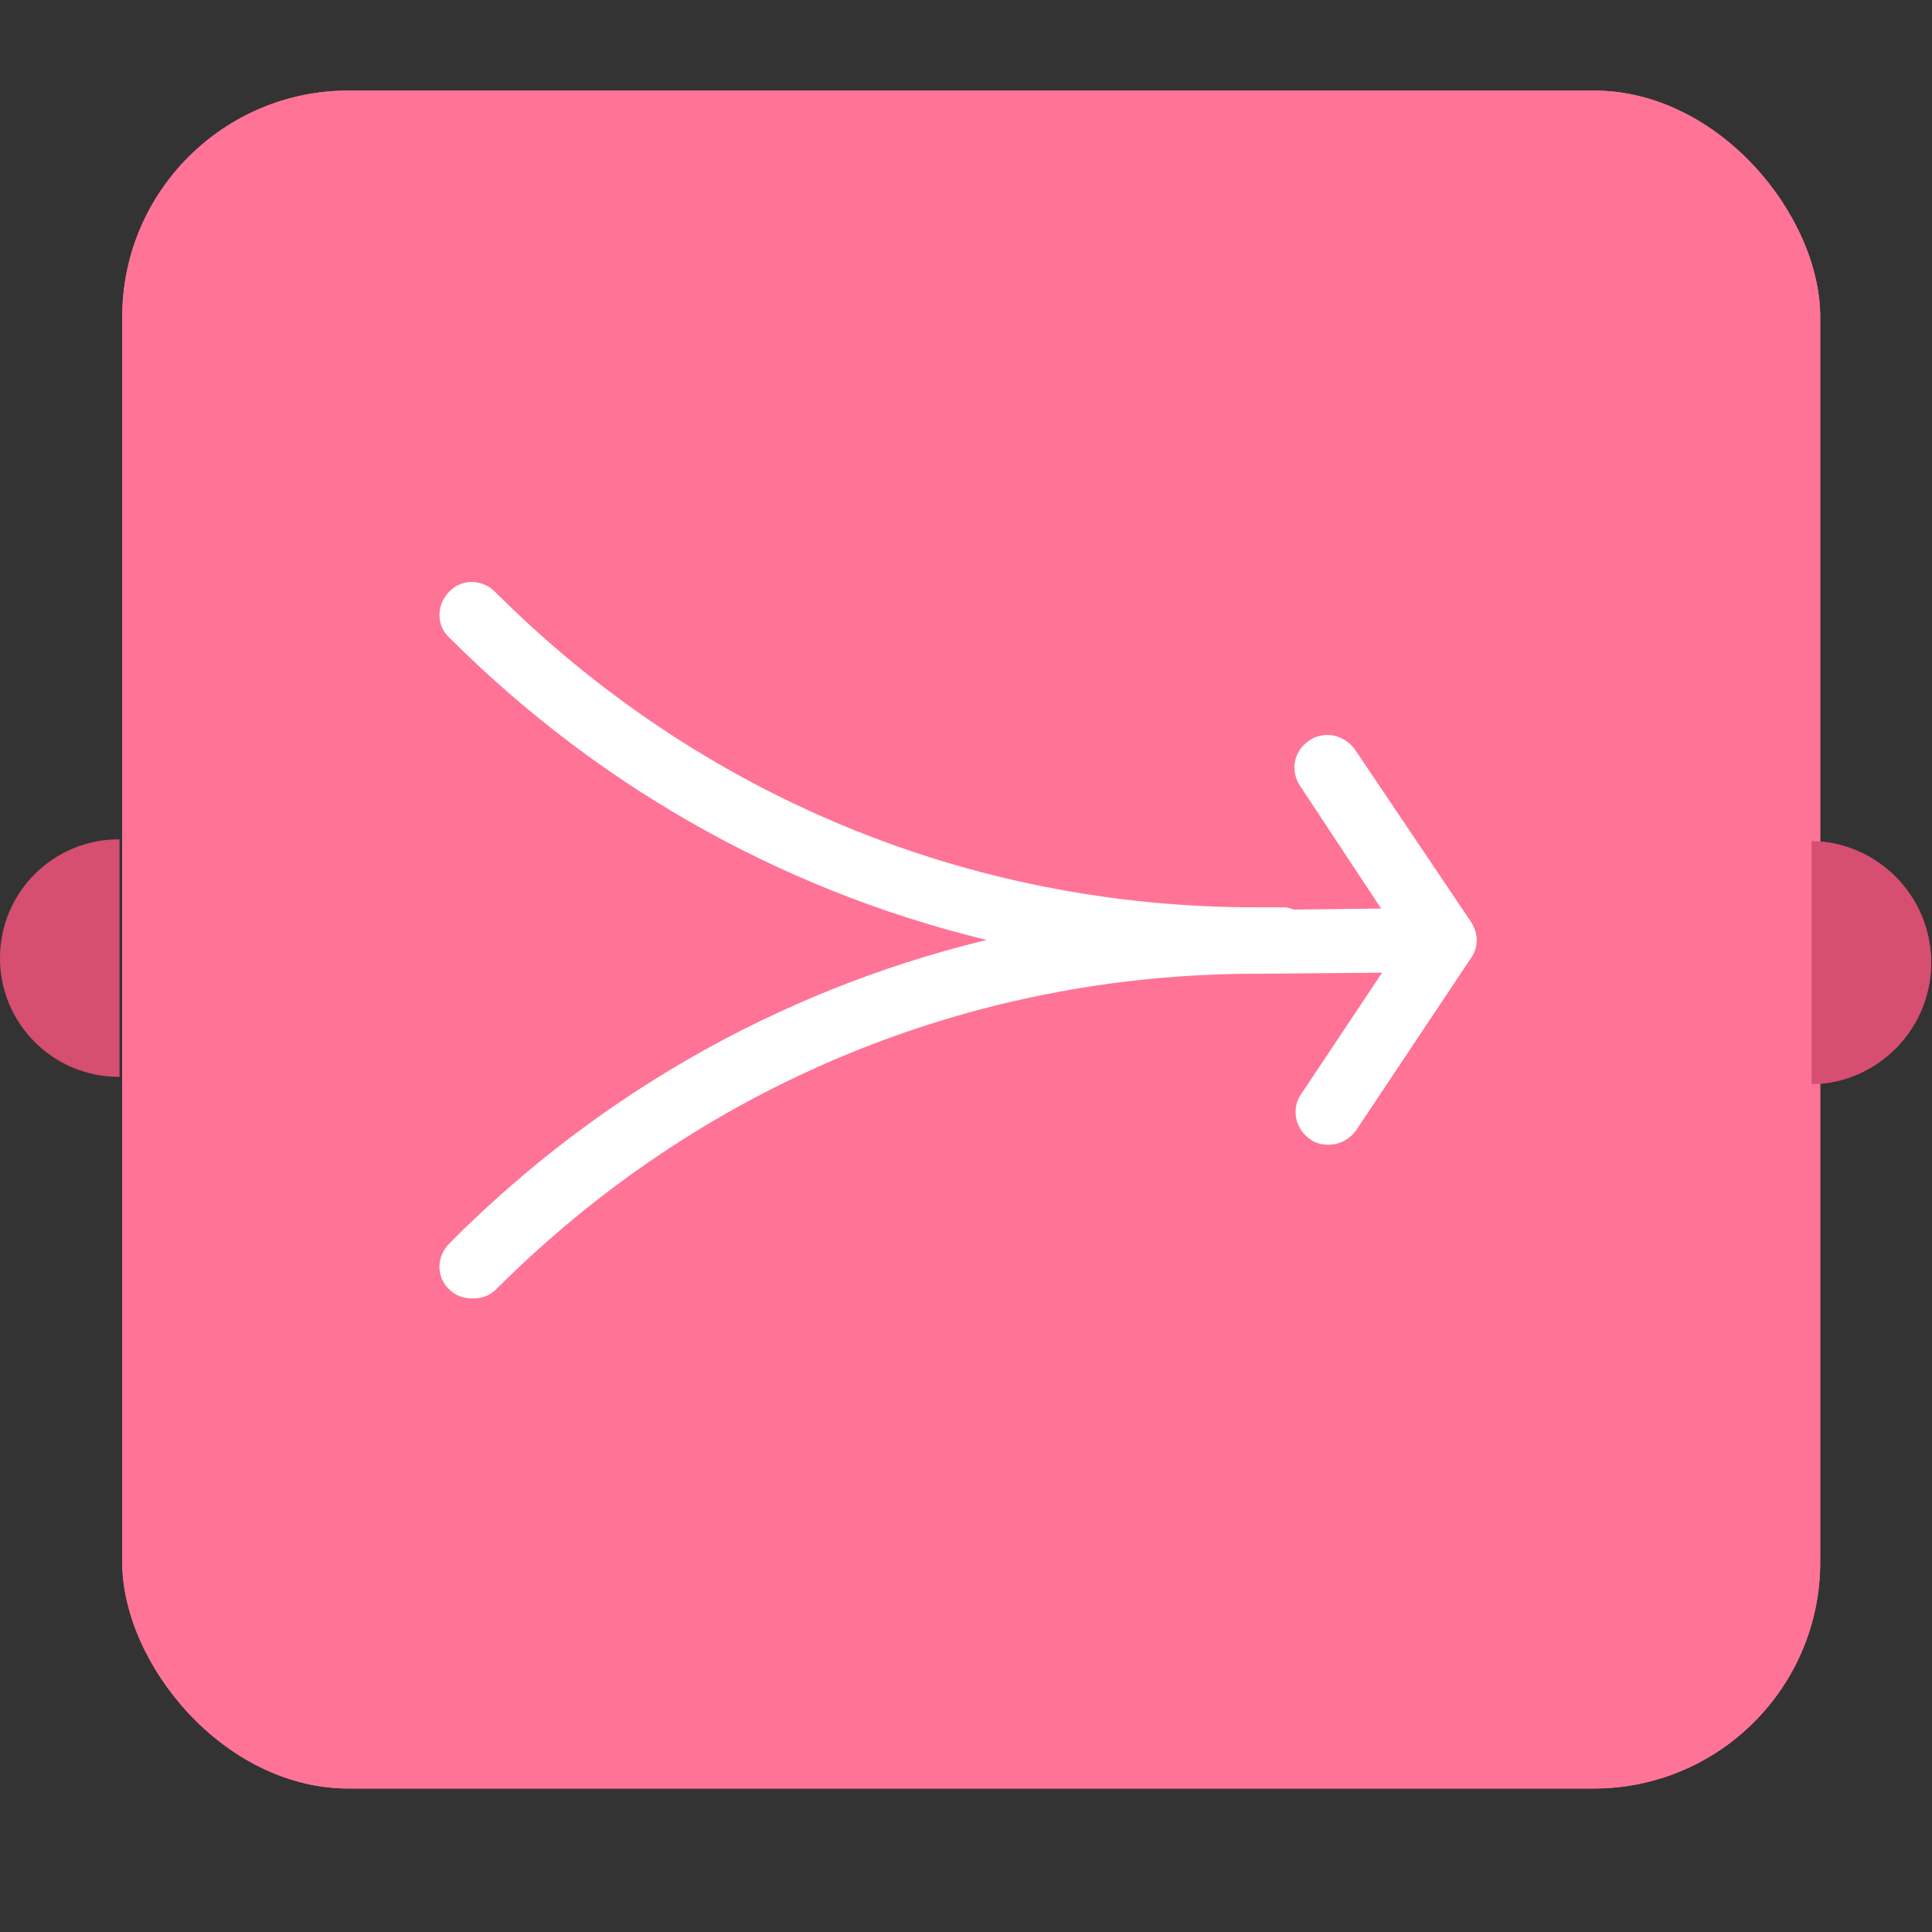 <svg width="122" height="122" viewBox="0 0 122 122" fill="none" xmlns="http://www.w3.org/2000/svg">
<rect x="0" y="0" width="122" height="122" fill="#333333" stroke="none"/>
<rect x="7.719" y="5.718" width="107.222" height="107.222" rx="14.296" fill="#FF7396"/>
<path d="M85.355 47.471C84.775 46.674 83.688 46.384 82.819 46.964C81.949 47.544 81.732 48.63 82.312 49.5L87.674 57.616L81.659 57.688C81.442 57.616 81.297 57.544 81.08 57.544H79.268C61.08 57.544 43.978 50.442 31.08 37.544C30.355 36.819 29.196 36.819 28.544 37.544C27.819 38.268 27.819 39.428 28.544 40.08C38.254 49.79 50.283 56.384 63.398 59.355C50.283 62.326 38.254 68.92 28.544 78.703C27.819 79.427 27.819 80.587 28.544 81.239C28.906 81.602 29.341 81.746 29.848 81.746C30.355 81.746 30.79 81.602 31.152 81.239C44.051 68.341 61.152 61.239 79.341 61.239L87.746 61.167L82.384 69.21C81.804 70.007 82.022 71.167 82.891 71.746C83.181 71.964 83.543 72.036 83.906 72.036C84.486 72.036 85.065 71.746 85.427 71.239L92.674 60.37C93.109 59.79 93.109 58.993 92.674 58.341L85.355 47.471Z" fill="white" stroke="white" stroke-width="0.5"/>
<path fill-rule="evenodd" clip-rule="evenodd" d="M114.395 68.468C118.576 68.398 121.944 64.987 121.944 60.788C121.944 56.59 118.576 53.179 114.395 53.109V68.468Z" fill="#D64E70"/>
<rect x="7.719" y="5.718" width="107.222" height="107.222" rx="14.296" fill="#FF7396"/>
<path d="M85.355 47.471C84.775 46.674 83.688 46.384 82.819 46.964C81.949 47.544 81.732 48.63 82.312 49.5L87.674 57.616L81.659 57.688C81.442 57.616 81.297 57.544 81.08 57.544H79.268C61.08 57.544 43.978 50.442 31.08 37.544C30.355 36.819 29.196 36.819 28.544 37.544C27.819 38.268 27.819 39.428 28.544 40.08C38.254 49.79 50.283 56.384 63.398 59.355C50.283 62.326 38.254 68.92 28.544 78.703C27.819 79.427 27.819 80.587 28.544 81.239C28.906 81.602 29.341 81.746 29.848 81.746C30.355 81.746 30.79 81.602 31.152 81.239C44.051 68.341 61.152 61.239 79.341 61.239L87.746 61.167L82.384 69.21C81.804 70.007 82.022 71.167 82.891 71.746C83.181 71.964 83.543 72.036 83.906 72.036C84.486 72.036 85.065 71.746 85.427 71.239L92.674 60.37C93.109 59.79 93.109 58.993 92.674 58.341L85.355 47.471Z" fill="white" stroke="white" stroke-width="0.5"/>
<path fill-rule="evenodd" clip-rule="evenodd" d="M114.395 68.468C118.576 68.398 121.944 64.987 121.944 60.788C121.944 56.59 118.576 53.179 114.395 53.109V68.468Z" fill="#D64E70"/>
<path fill-rule="evenodd" clip-rule="evenodd" d="M7.547 68C7.531 68 7.514 68 7.498 68C3.356 68 -0.002 64.642 -0.002 60.5C-0.002 56.358 3.356 53 7.498 53C7.514 53 7.531 53 7.547 53V68Z" fill="#D64E70"/>
</svg>
